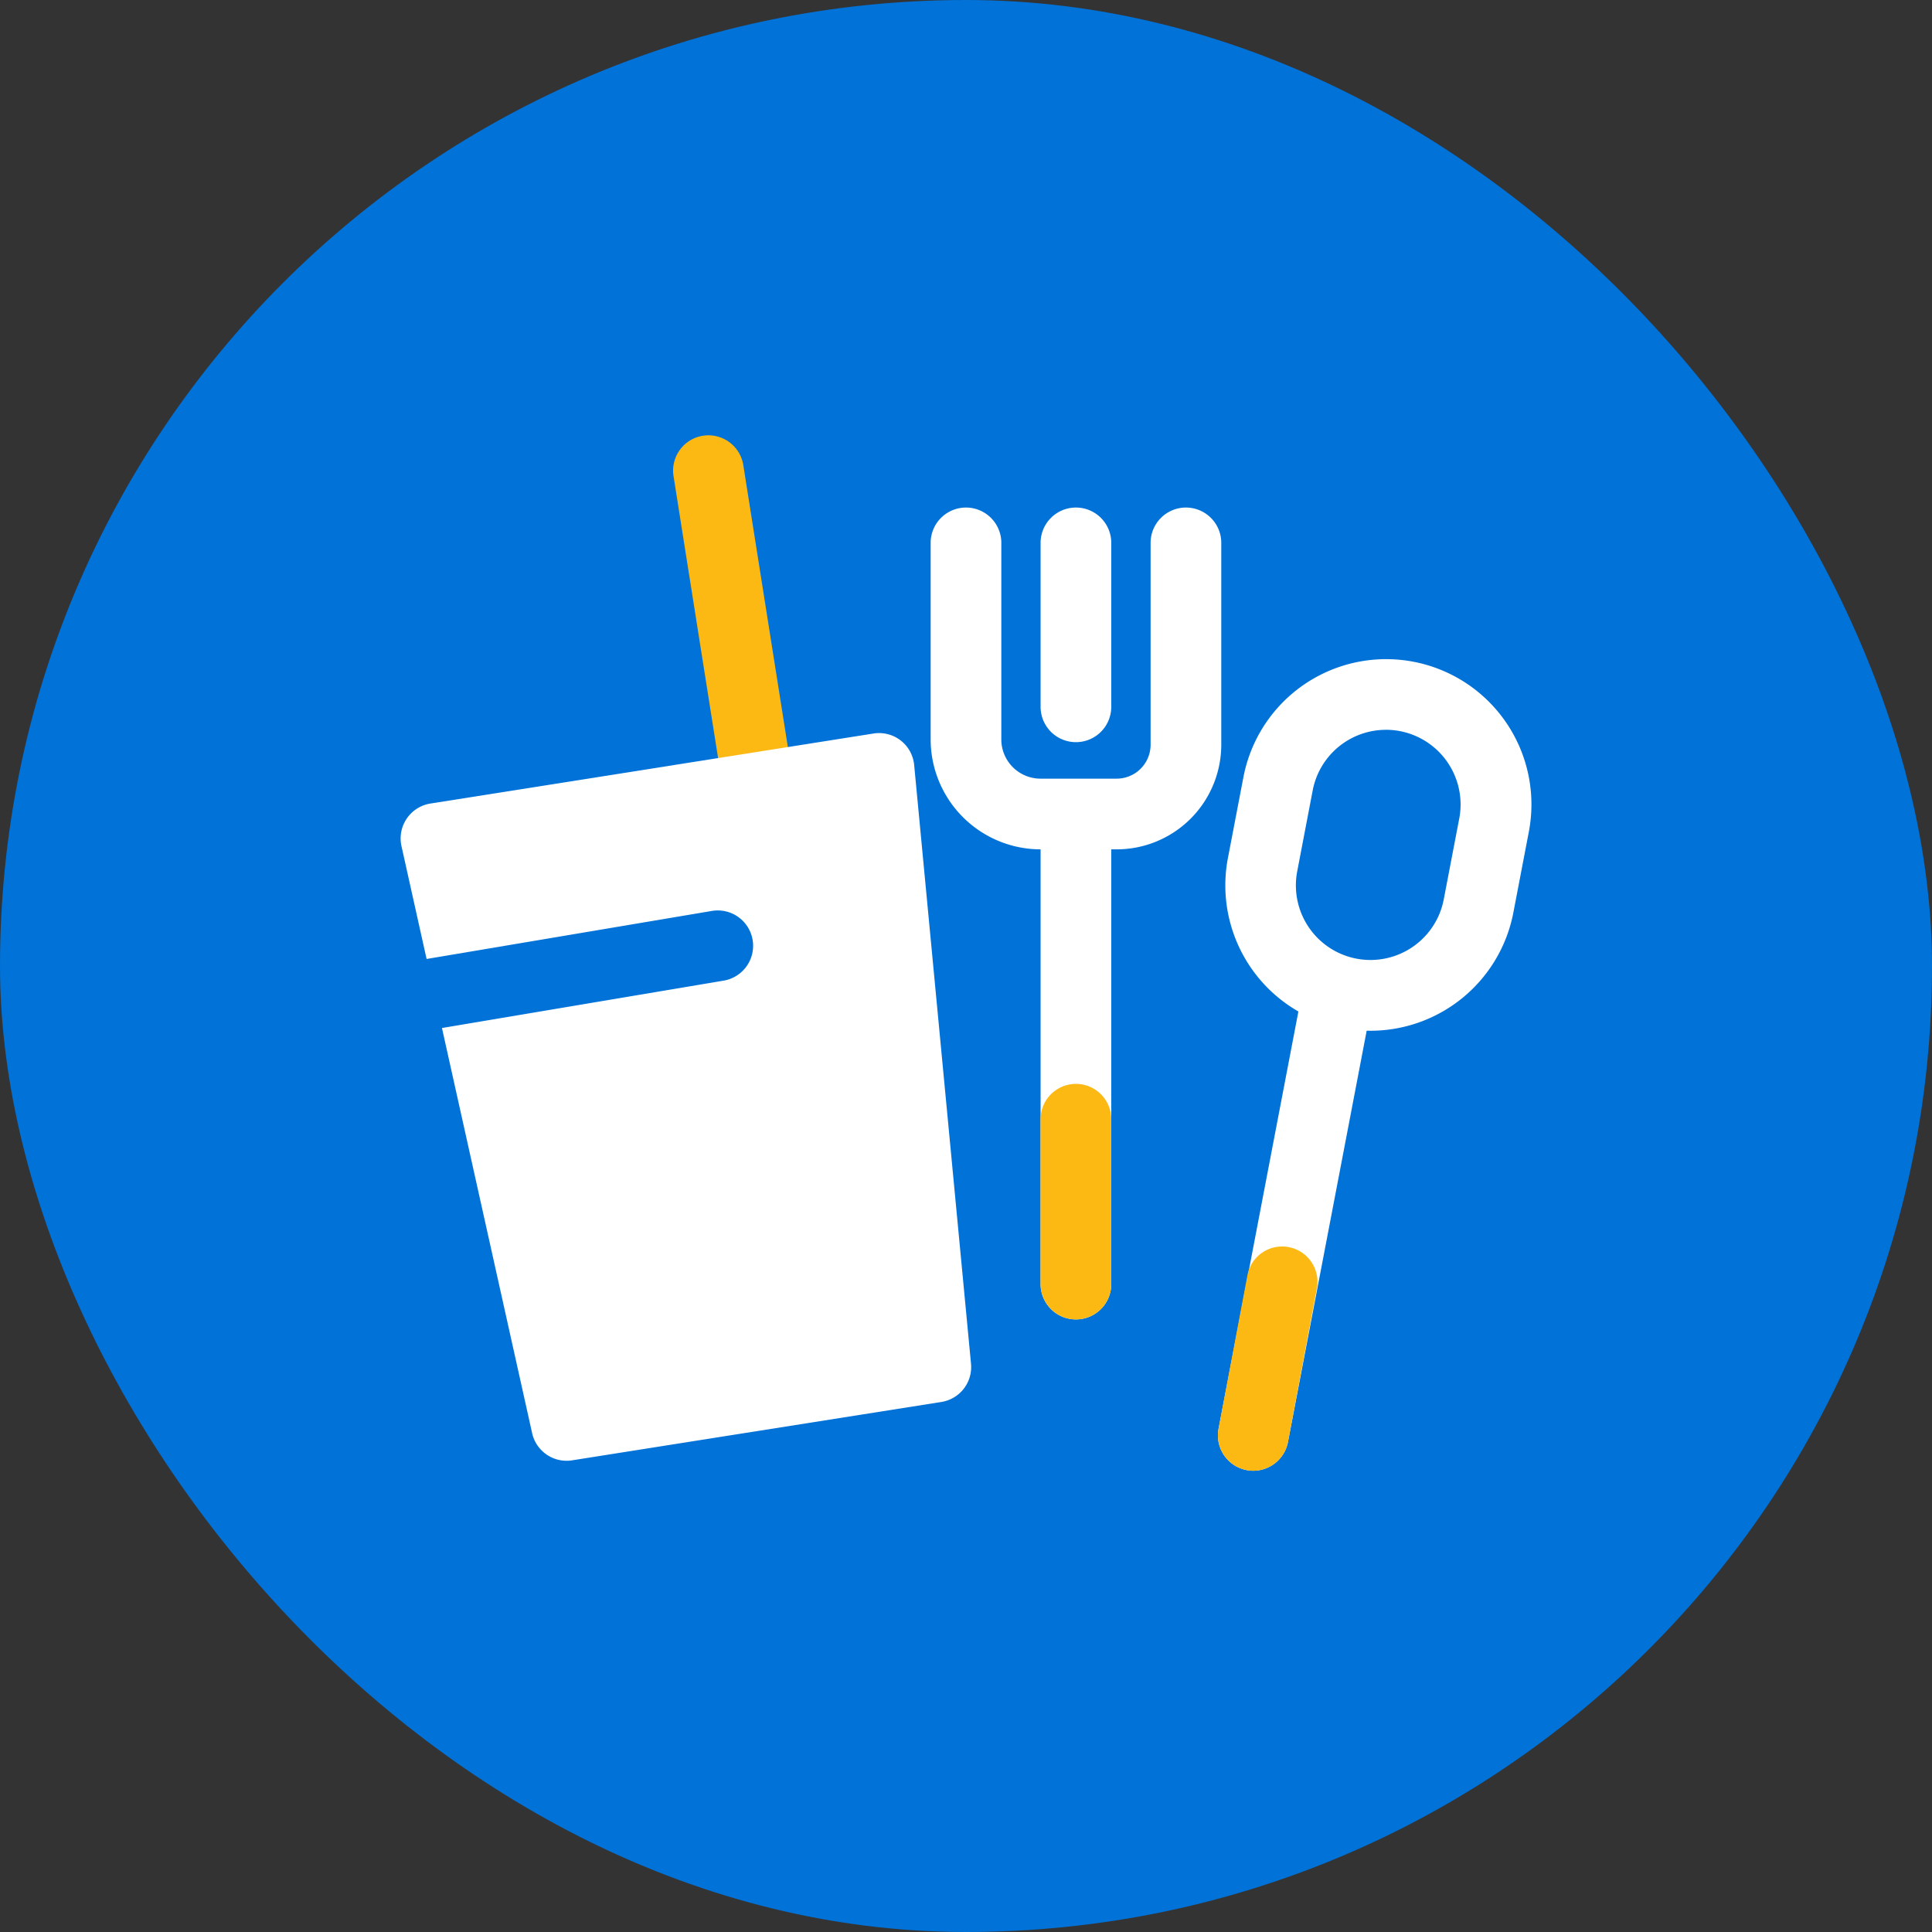 <svg xmlns="http://www.w3.org/2000/svg" width="64" height="64" viewBox="0 0 64 64">
  <rect x="0" y="0" width="64" height="64" fill="#333333" stroke="none"/>
  <g id="food-enclosed-filled-fullcolor" transform="translate(-484 -337)">
    <g id="enclosure-backgroundblue" transform="translate(484 337)">
      <rect id="enclosed-lightmonochrome" width="64" height="64" rx="32" fill="#0072d8"/>
    </g>
    <g id="Group_16010" data-name="Group 16010" transform="translate(492.585 345.585)">
      <g id="Group_16000" data-name="Group 16000" transform="translate(13.714 5.854)">
        <path id="Path_6716" data-name="Path 6716" d="M461.436,3697.162a1.171,1.171,0,0,1-1.154-.988l-1.552-9.82a1.17,1.17,0,1,1,2.311-.365l1.552,9.819a1.169,1.169,0,0,1-.973,1.339A1.112,1.112,0,0,1,461.436,3697.162Z" transform="translate(-458.714 -3685)" fill="#fdb913"/>
      </g>
      <g id="Group_16001" data-name="Group 16001" transform="translate(4.683 15.698)">
        <path id="Path_6717" data-name="Path 6717" d="M468.557,3714.24l-12.23,1.934L452,3696.729l14.675-2.32Z" transform="translate(-450.829 -3693.238)" fill="#fff"/>
        <path id="Path_6718" data-name="Path 6718" d="M456.5,3717.516a1.17,1.17,0,0,1-1.141-.917l-4.328-19.446a1.171,1.171,0,0,1,.961-1.409l14.675-2.319a1.167,1.167,0,0,1,1.348,1.044l1.883,19.832a1.17,1.17,0,0,1-.982,1.267l-12.229,1.933A1.085,1.085,0,0,1,456.5,3717.516Zm-2.913-19.655,3.819,17.155,10.057-1.588-1.66-17.5Z" transform="translate(-451 -3693.409)" fill="#fff"/>
      </g>
      <g id="Group_16002" data-name="Group 16002" transform="translate(25.886 17.3)">
        <path id="Path_6719" data-name="Path 6719" d="M470.282,3712.6a1.171,1.171,0,0,1-1.171-1.171v-15.48a1.171,1.171,0,0,1,2.341,0v15.48A1.17,1.17,0,0,1,470.282,3712.6Z" transform="translate(-469.111 -3694.777)" fill="#fff"/>
      </g>
      <g id="Group_16003" data-name="Group 16003" transform="translate(25.886 27.286)">
        <path id="Path_6720" data-name="Path 6720" d="M470.282,3711.143a1.17,1.17,0,0,1-1.171-1.171v-5.494a1.171,1.171,0,0,1,2.341,0v5.494A1.17,1.17,0,0,1,470.282,3711.143Z" transform="translate(-469.111 -3703.307)" fill="#fdb913"/>
      </g>
      <g id="Group_16004" data-name="Group 16004" transform="translate(25.886 8.195)">
        <path id="Path_6721" data-name="Path 6721" d="M470.282,3694.805a1.17,1.17,0,0,1-1.171-1.171v-5.464a1.171,1.171,0,0,1,2.341,0v5.464A1.17,1.17,0,0,1,470.282,3694.805Z" transform="translate(-469.111 -3687)" fill="#fff"/>
      </g>
      <g id="Group_16005" data-name="Group 16005" transform="translate(31.758 23.484)">
        <path id="Path_6722" data-name="Path 6722" d="M475.3,3716.71a1.172,1.172,0,0,1-1.151-1.391l2.738-14.309a1.171,1.171,0,1,1,2.3.439l-2.738,14.309A1.172,1.172,0,0,1,475.3,3716.71Z" transform="translate(-474.126 -3700.059)" fill="#fff"/>
      </g>
      <g id="Group_16006" data-name="Group 16006" transform="translate(31.758 32.684)">
        <path id="Path_6723" data-name="Path 6723" d="M475.3,3715.368a1.172,1.172,0,0,1-1.151-1.391l.961-5.109a1.171,1.171,0,0,1,2.3.439l-.961,5.109A1.172,1.172,0,0,1,475.3,3715.368Z" transform="translate(-474.126 -3707.917)" fill="#fdb913"/>
      </g>
      <g id="Group_16007" data-name="Group 16007" transform="translate(4.554 21.574)">
        <path id="Path_6724" data-name="Path 6724" d="M451.15,3702.362a1.171,1.171,0,0,1-1.154-.988,1.085,1.085,0,0,1-.015-.184,1.17,1.17,0,0,1,.988-1.154l9.466-1.594a1.17,1.17,0,0,1,1.339.973,1.114,1.114,0,0,1,.015.187,1.172,1.172,0,0,1-.988,1.153l-9.467,1.592A1.112,1.112,0,0,1,451.15,3702.362Z" transform="translate(-449.98 -3698.427)" fill="#0072d8"/>
      </g>
      <g id="Group_16008" data-name="Group 16008" transform="translate(32.005 13.25)">
        <rect id="Rectangle_20889" data-name="Rectangle 20889" width="7.285" height="10.016" rx="3.111" transform="translate(2.435 0.552) rotate(10.832)" fill="none"/>
        <path id="Path_6725" data-name="Path 6725" d="M479.154,3703.628a4.816,4.816,0,0,1-4.73-5.719l.514-2.682a4.813,4.813,0,0,1,9.455,1.809l-.514,2.683A4.822,4.822,0,0,1,479.154,3703.628Zm.5-9.969a2.472,2.472,0,0,0-2.421,2.006l-.513,2.683a2.471,2.471,0,1,0,4.854.929l.514-2.682a2.475,2.475,0,0,0-2.434-2.937Z" transform="translate(-474.338 -3691.318)" fill="#fff"/>
      </g>
      <g id="Group_16009" data-name="Group 16009" transform="translate(22.244 8.195)">
        <path id="Path_6726" data-name="Path 6726" d="M472.15,3698.356h-2.494a3.647,3.647,0,0,1-3.656-3.632v-6.554a1.171,1.171,0,0,1,2.341,0v6.554a1.3,1.3,0,0,0,1.315,1.29h2.494a1.125,1.125,0,0,0,1.136-1.111v-6.733a1.171,1.171,0,0,1,2.341,0v6.733A3.468,3.468,0,0,1,472.15,3698.356Z" transform="translate(-466 -3687)" fill="#fff"/>
      </g>
      <rect id="Rectangle_20890" data-name="Rectangle 20890" width="46.829" height="46.829" transform="translate(0 0)" fill="none"/>
    </g>
  </g>
</svg>
